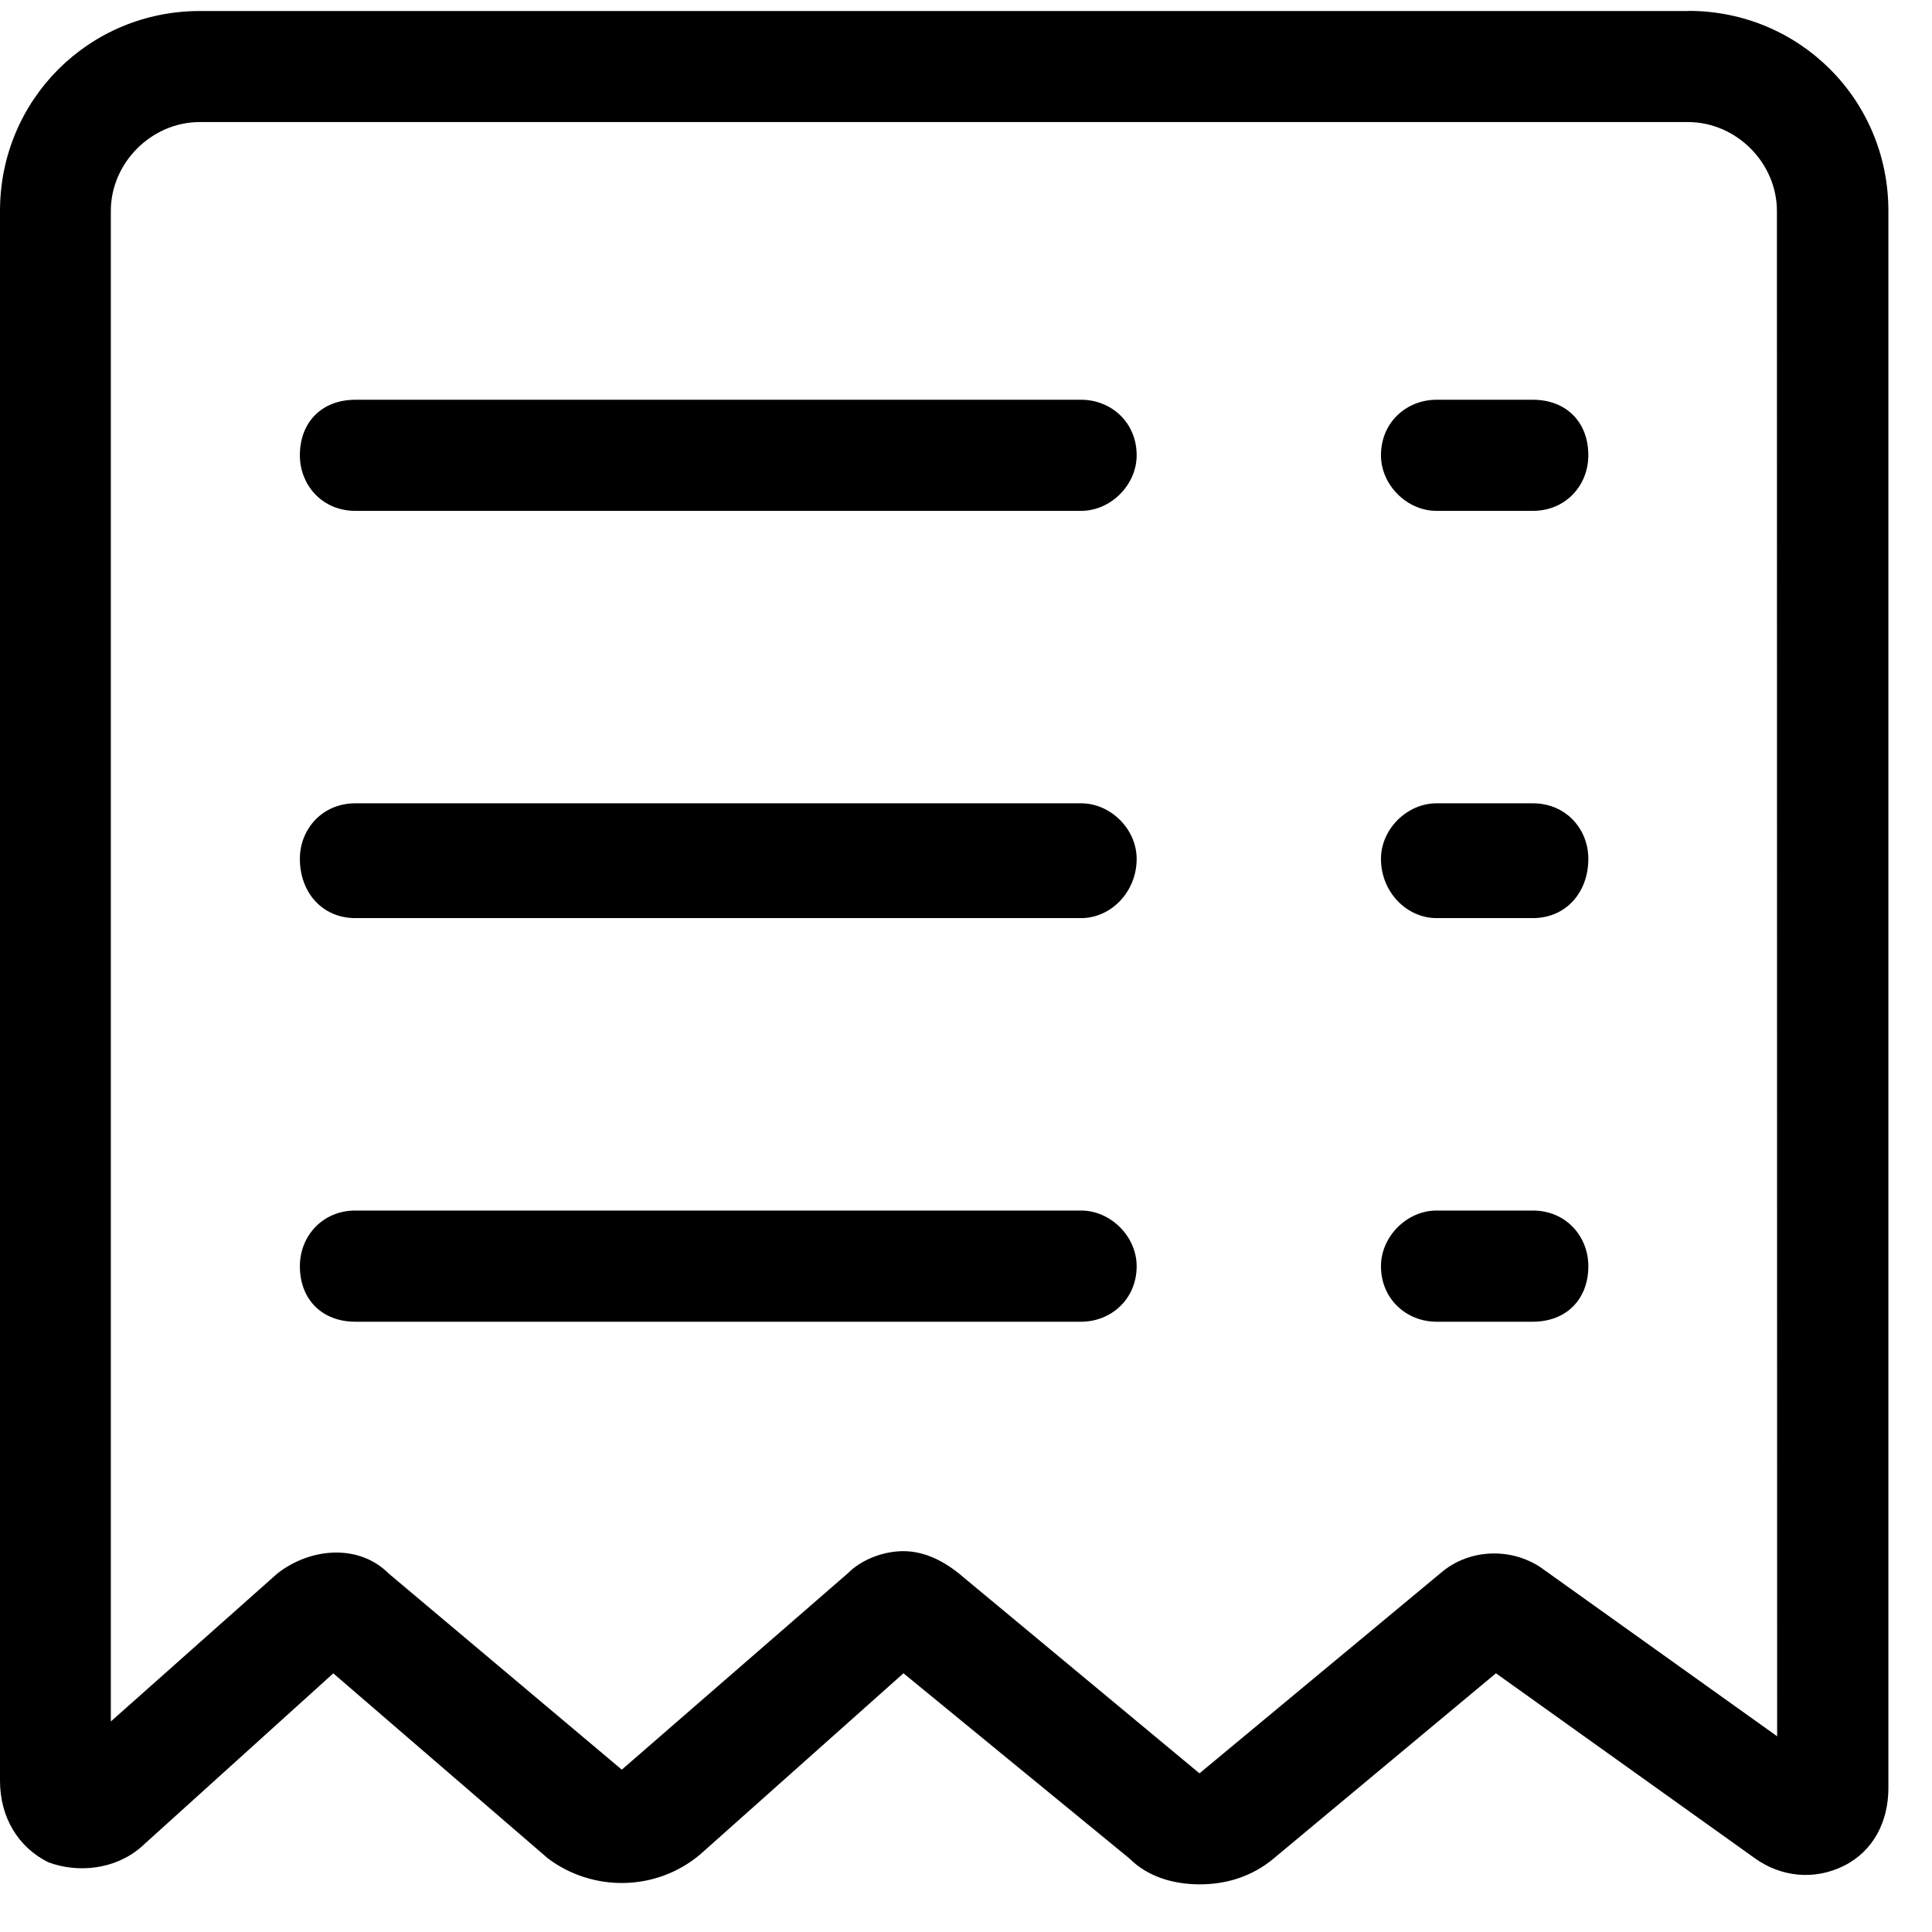 <?xml version="1.0" encoding="UTF-8" standalone="no"?>
<svg width="33px" height="33px" viewBox="0 0 33 33" version="1.1" xmlns="http://www.w3.org/2000/svg" xmlns:xlink="http://www.w3.org/1999/xlink">
    <!-- Generator: Sketch 3.7.1 (28215) - http://www.bohemiancoding.com/sketch -->
    <title>bill</title>
    <desc>Created with Sketch.</desc>
    <defs></defs>
    <g id="Page-1" stroke="none" stroke-width="1" fill="none" fill-rule="evenodd">
        <g id="1-56" transform="translate(-260, -52)" fill="#000000">
            <g id="bill" transform="translate(260, 52)">
                <path d="M18.466,6.828 L6.071,6.828 C5.501,6.828 5.122,7.207 5.122,7.777 C5.122,8.283 5.501,8.726 6.071,8.726 L18.466,8.726 C18.972,8.726 19.415,8.283 19.415,7.777 C19.415,7.207 18.972,6.828 18.466,6.828 L18.466,6.828 Z M18.466,13.721 L6.071,13.721 C5.501,13.721 5.122,14.164 5.122,14.67 C5.122,15.24 5.501,15.682 6.071,15.682 L18.466,15.682 C18.972,15.682 19.415,15.239 19.415,14.67 C19.415,14.164 18.972,13.721 18.466,13.721 L18.466,13.721 Z M18.466,20.677 L6.071,20.677 C5.501,20.677 5.122,21.121 5.122,21.627 C5.122,22.196 5.501,22.576 6.071,22.576 L18.466,22.576 C18.972,22.576 19.415,22.196 19.415,21.627 C19.415,21.121 18.972,20.677 18.466,20.677 L18.466,20.677 Z M26.181,6.828 L24.537,6.828 C24.031,6.828 23.588,7.207 23.588,7.777 C23.588,8.283 24.031,8.726 24.537,8.726 L26.181,8.726 C26.751,8.726 27.13,8.283 27.13,7.777 C27.13,7.207 26.751,6.828 26.181,6.828 L26.181,6.828 Z M28.837,0.188 L3.415,0.188 C1.518,0.188 0,1.706 0,3.603 L0,30.416 C0,31.049 0.317,31.555 0.823,31.808 C1.329,31.998 1.961,31.934 2.404,31.555 L5.693,28.582 L9.36,31.744 C10.119,32.313 11.195,32.313 11.954,31.68 L15.432,28.581 L19.29,31.743 C19.607,32.06 20.049,32.186 20.493,32.186 C20.936,32.186 21.378,32.06 21.757,31.743 L25.552,28.581 L29.978,31.743 C30.422,32.06 30.99,32.122 31.496,31.869 C32.002,31.616 32.255,31.11 32.255,30.541 L32.255,3.601 C32.255,1.704 30.737,0.186 28.84,0.186 L28.837,0.188 Z M30.355,29.657 L26.37,26.811 C25.864,26.432 25.105,26.432 24.6,26.875 L20.488,30.29 L16.377,26.875 C16.061,26.622 15.745,26.495 15.428,26.495 C15.112,26.495 14.732,26.622 14.479,26.875 L10.621,30.227 L6.637,26.875 C6.131,26.369 5.308,26.432 4.739,26.875 L1.893,29.404 L1.893,3.603 C1.893,2.78 2.589,2.085 3.411,2.085 L28.833,2.085 C29.656,2.085 30.351,2.781 30.351,3.603 L30.355,29.657 Z M26.181,13.721 L24.537,13.721 C24.031,13.721 23.588,14.164 23.588,14.67 C23.588,15.24 24.031,15.682 24.537,15.682 L26.181,15.682 C26.751,15.682 27.13,15.239 27.13,14.67 C27.13,14.164 26.751,13.721 26.181,13.721 L26.181,13.721 Z M26.181,20.677 L24.537,20.677 C24.031,20.677 23.588,21.121 23.588,21.627 C23.588,22.196 24.031,22.576 24.537,22.576 L26.181,22.576 C26.751,22.576 27.13,22.196 27.13,21.627 C27.13,21.121 26.751,20.677 26.181,20.677 L26.181,20.677 Z" id="Shape"></path>
            </g>
        </g>
    </g>
</svg>
